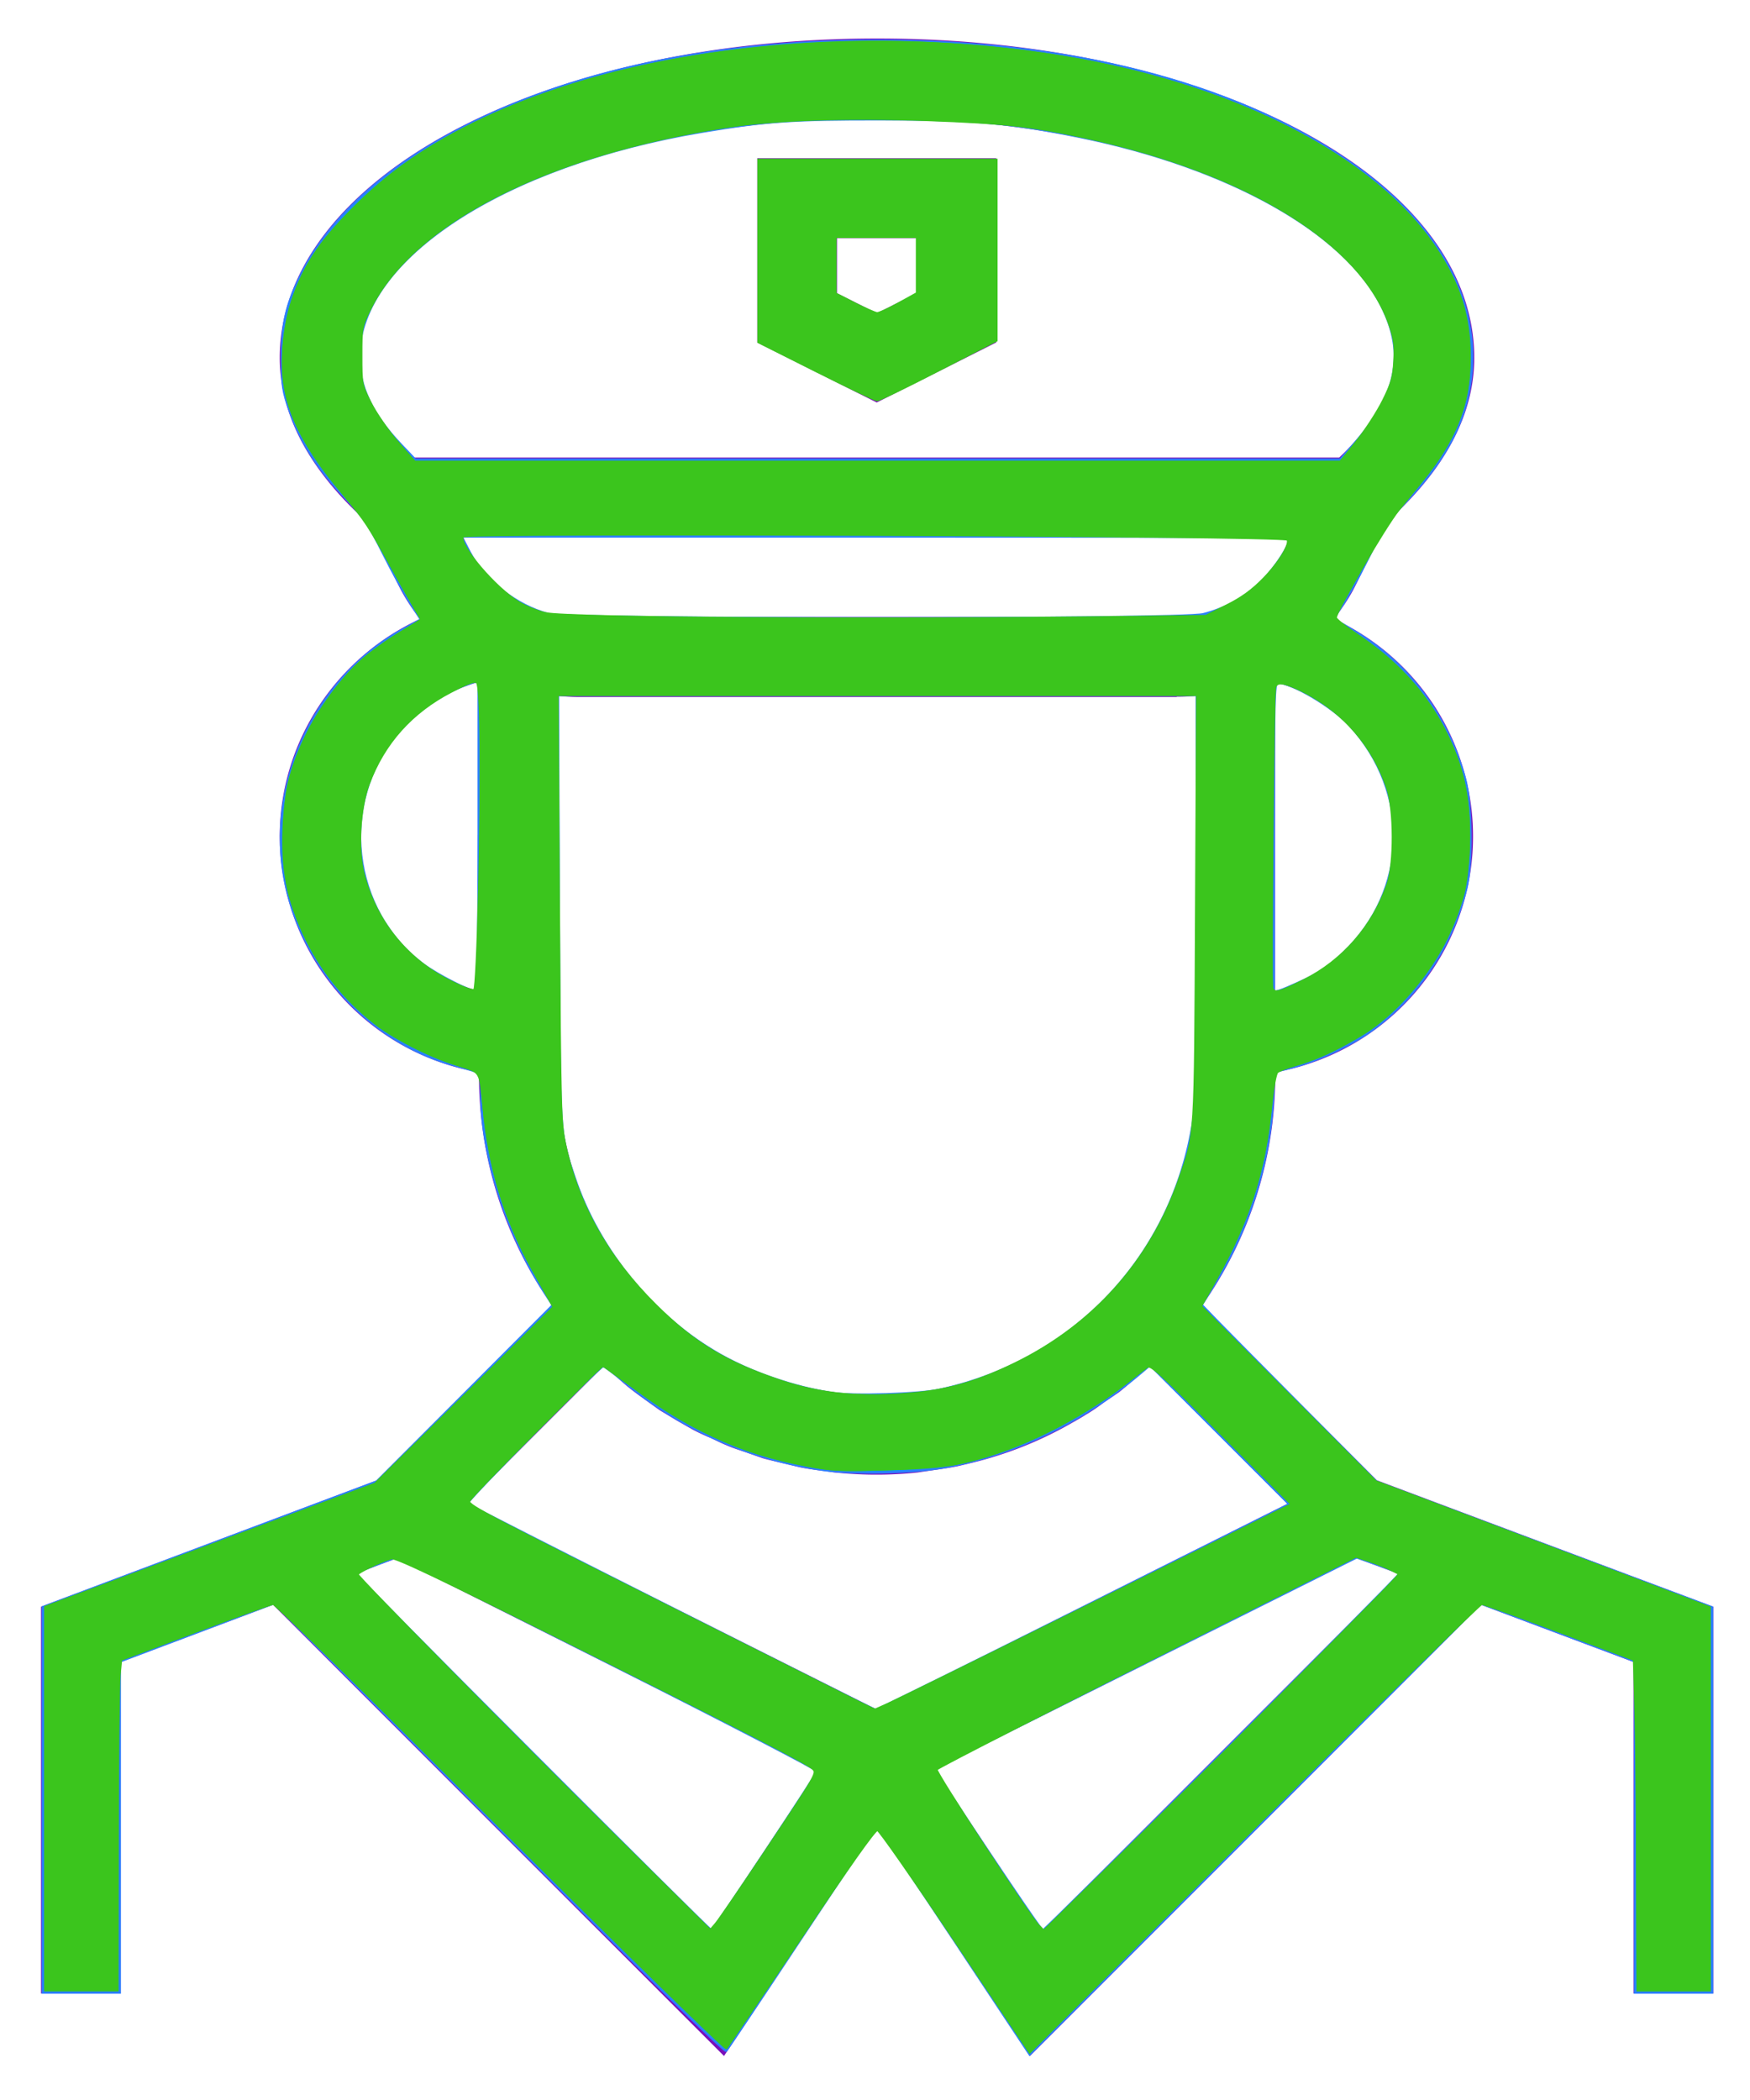 <?xml version="1.0" encoding="UTF-8" standalone="no"?>
<svg
   xmlns:dc="http://purl.org/dc/elements/1.1/"
   xmlns:cc="http://creativecommons.org/ns#"
   xmlns:rdf="http://www.w3.org/1999/02/22-rdf-syntax-ns#"
   xmlns:svg="http://www.w3.org/2000/svg"
   xmlns="http://www.w3.org/2000/svg"
   xmlns:xlink="http://www.w3.org/1999/xlink"
   xmlns:sodipodi="http://sodipodi.sourceforge.net/DTD/sodipodi-0.dtd"
   xmlns:inkscape="http://www.inkscape.org/namespaces/inkscape"
   width="70"
   height="84"
   viewBox="0 0 70 84"
   version="1.1"
   id="svg4293"
   sodipodi:docname="datt03g.svg"
   inkscape:version="0.92.1 r15371">
  <sodipodi:namedview
     pagecolor="#ffffff"
     bordercolor="#666666"
     borderopacity="1"
     objecttolerance="10"
     gridtolerance="10"
     guidetolerance="10"
     inkscape:pageopacity="0"
     inkscape:pageshadow="2"
     inkscape:window-width="1920"
     inkscape:window-height="1017"
     id="namedview4295"
     showgrid="false"
     inkscape:zoom="10.095238"
     inkscape:cx="35"
     inkscape:cy="42"
     inkscape:window-x="-8"
     inkscape:window-y="-8"
     inkscape:window-maximized="1"
     inkscape:current-layer="svg4293" />
  <defs
     id="defs4285">
    <path
       id="za6ta"
       d="M518.53 2825.27v15.47h-3.19v-13.26l-6.1-2.29-18.04 18.05-6.12-9.2-6.12 9.2-18.04-18.05-6.1 2.29v13.26h-3.18v-15.47l13.45-5.06 6.99-7a15.87 15.87 0 0 1-2.92-9.18v-.14a9.58 9.58 0 0 1-7.97-9.43c0-3.83 2.3-7.18 5.61-8.7-.31-.4-.6-.83-.83-1.29l-1.3-2.6c-2.3-2.07-3.48-4.28-3.48-6.56 0-7.16 10.5-12.77 23.9-12.77 13.39 0 23.88 5.6 23.88 12.77 0 2.28-1.18 4.49-3.48 6.55l-1.29 2.6c-.23.46-.53.89-.84 1.3a9.58 9.58 0 0 1-2.35 18.13v.14c0 3.3-1.04 6.52-2.92 9.18l6.98 7zM501 2788.28v12.36a6.4 6.4 0 0 0 0-12.36zm2.57-8.98c1.09-1.03 2.2-2.45 2.2-4 0-4.62-8.32-9.57-20.7-9.57-12.38 0-20.7 4.95-20.7 9.58 0 1.54 1.11 2.96 2.2 3.99zm-34.42 8.98a6.4 6.4 0 0 0 0 12.36zm3.93-2.6h23.98c.59 0 1.15-.11 1.68-.33l.1-.03.06-.02c.11-.05.21-.09.3-.15l.45-.27a4.75 4.75 0 0 0 1.7-1.85l.26-.54h-33.08l.27.55c.39.75.98 1.39 1.69 1.84l.44.27h.01l.3.15.05.02c.61.25 1.19.36 1.79.36zm23.98 3.2H473.1c-.25 0-.5-.02-.75-.04v15.2c0 2.86.97 5.66 2.73 7.87l.03.05.31.37a12.59 12.59 0 0 0 9.67 4.47c3.72 0 7.25-1.64 9.68-4.48l.3-.37a12.73 12.73 0 0 0 2.76-7.92v-15.2c-.25.03-.5.04-.75.04zm-14.32 42.9l-16.87-8.45-1.69.63 14.27 14.27zm2.33-2.4l16.43-8.23-5.5-5.51-.42.35c-.27.23-.53.47-.82.7l-.59.4c-.24.18-.48.35-.74.5-.2.13-.42.25-.63.37a15.21 15.21 0 0 1-3.87 1.54l-.63.15c-.35.07-.7.12-1.06.17l-.54.08a15.78 15.78 0 0 1-3.19.01c-.17-.01-.35-.05-.53-.07-.33-.04-.66-.08-.99-.15l-.62-.15c-.29-.07-.58-.13-.86-.21l-.65-.23c-.26-.09-.53-.17-.78-.28-.22-.09-.44-.2-.65-.3-.25-.1-.5-.22-.73-.34l-.63-.36-.68-.41-.6-.43c-.22-.16-.43-.31-.64-.48-.2-.16-.38-.33-.57-.5-.14-.12-.3-.23-.43-.36l-5.5 5.5zm20.89-5.42l-1.69-.63-16.87 8.45 4.29 6.45zm-16.11-56.63v7.37l-4.78 2.4-4.78-2.4v-7.37zm-3.19 3.2h-3.18v2.2l1.6.8 1.58-.8z" />
  </defs>
  <g
     id="g4291">
    <g
       transform="translate(-450 -2761)"
       id="g4289">
      <use
         fill="#7a0fb9"
         xlink:href="#za6ta"
         id="use4287" />
    </g>
  </g>
  <path
     style="fill:#039efe;fill-opacity:1;stroke:#2a7fff;stroke-width:0.099"
     d="m 38.173,77.619 c -1.66,-2.505 -3.053,-4.555 -3.095,-4.555 -0.043,0 -1.397,1.995 -3.009,4.433 -1.612,2.438 -2.973,4.476 -3.024,4.529 -0.059,0.061 -3.375,-3.186 -9.09,-8.901 l -8.998,-8.997 -3.085,1.164 -3.085,1.164 v 6.622 6.622 H 3.252 1.717 v -7.707 -7.707 l 6.677,-2.511 6.677,-2.511 3.522,-3.527 3.522,-3.527 -0.35,-0.545 C 20.237,49.293 19.25,46.162 19.25,43.693 c 0,-0.401 -0.043,-0.757 -0.096,-0.789 -0.053,-0.033 -0.442,-0.15 -0.864,-0.261 -3.262,-0.854 -5.919,-3.562 -6.774,-6.902 -1.041,-4.069 0.937,-8.565 4.661,-10.597 l 0.664,-0.362 -0.418,-0.647 c -0.23,-0.356 -0.719,-1.249 -1.087,-1.984 -0.593,-1.184 -0.772,-1.445 -1.572,-2.29 -1.049,-1.106 -1.738,-2.193 -2.171,-3.425 -0.279,-0.793 -0.308,-0.988 -0.312,-2.112 -0.005,-1.401 0.176,-2.167 0.805,-3.417 0.992,-1.97 2.915,-3.828 5.479,-5.296 4.579,-2.621 10.578,-3.984 17.532,-3.984 7.663,0 14.166,1.657 18.78,4.786 3.228,2.189 4.995,4.946 5.007,7.812 0.009,2.11 -0.799,3.894 -2.64,5.829 -0.717,0.754 -0.902,1.031 -1.532,2.293 -0.394,0.79 -0.875,1.657 -1.067,1.927 -0.192,0.27 -0.306,0.505 -0.252,0.523 0.054,0.018 0.469,0.261 0.924,0.541 2.084,1.283 3.607,3.35 4.279,5.811 0.276,1.009 0.303,3.39 0.05,4.397 -0.575,2.289 -1.848,4.222 -3.688,5.6 -0.803,0.601 -2.143,1.243 -3.152,1.51 l -0.831,0.219 -0.06,1.116 c -0.137,2.549 -0.966,5.168 -2.335,7.372 l -0.518,0.834 0.632,0.652 c 0.348,0.359 1.922,1.95 3.497,3.537 l 2.865,2.885 6.711,2.513 6.711,2.513 v 7.702 7.702 h -1.535 -1.535 v -6.625 -6.625 l -3.089,-1.158 -3.089,-1.158 -9.021,9.019 -9.021,9.019 z m -7.581,-3.528 c 1.144,-1.721 2.091,-3.179 2.104,-3.242 0.013,-0.062 -3.762,-2.018 -8.389,-4.347 l -8.413,-4.234 -0.823,0.311 c -0.453,0.171 -0.844,0.328 -0.869,0.35 -0.048,0.041 14.175,14.297 14.26,14.293 0.027,-0.001 0.986,-1.41 2.13,-3.131 z m 18.321,-3.995 c 3.92,-3.92 7.107,-7.146 7.082,-7.167 -0.025,-0.021 -0.424,-0.174 -0.886,-0.339 l -0.841,-0.3 -8.421,4.209 c -4.632,2.315 -8.44,4.226 -8.462,4.248 -0.057,0.053 4.233,6.478 4.326,6.478 0.041,0 3.282,-3.208 7.202,-7.128 z m -5.576,-5.807 8.238,-4.119 -2.786,-2.786 -2.786,-2.786 -0.375,0.318 c -2.352,1.993 -5.112,3.309 -7.932,3.786 -1.284,0.217 -3.532,0.263 -4.727,0.097 -2.982,-0.415 -5.729,-1.63 -8.037,-3.556 -0.397,-0.331 -0.757,-0.603 -0.801,-0.603 -0.142,0 -5.518,5.439 -5.447,5.511 0.087,0.087 16.237,8.244 16.34,8.252 0.041,0.003 3.782,-1.847 8.312,-4.113 z M 37.625,55.587 c 5.359,-1.181 9.289,-5.362 10.108,-10.754 0.116,-0.761 0.143,-2.48 0.143,-8.989 l 5.85e-4,-8.048 H 35.095 22.313 l 0.035,8.544 c 0.038,9.322 0.014,8.917 0.626,10.752 0.974,2.923 3.203,5.63 5.862,7.12 1.266,0.709 2.933,1.279 4.432,1.513 0.837,0.131 3.525,0.046 4.358,-0.137 z M 19.151,33.448 v -6.235 l -0.421,0.144 c -1.016,0.348 -2.105,1.109 -2.848,1.989 -2.348,2.782 -1.849,7.094 1.069,9.249 0.554,0.409 1.855,1.072 2.125,1.084 0.041,0.002 0.074,-2.802 0.074,-6.231 z m 33.05,5.741 c 0.584,-0.274 1.009,-0.571 1.536,-1.071 2.614,-2.483 2.722,-6.426 0.249,-9.109 C 53.297,28.261 51.672,27.3 51.099,27.3 c -0.133,0 -0.151,0.719 -0.151,6.198 v 6.198 l 0.223,-0.064 c 0.123,-0.035 0.586,-0.234 1.03,-0.443 z M 48.129,24.573 c 0.855,-0.22 1.593,-0.619 2.22,-1.2 0.49,-0.455 1.068,-1.262 1.249,-1.744 0.062,-0.165 -0.767,-0.173 -16.543,-0.173 H 18.446 l 0.328,0.618 c 0.618,1.164 1.86,2.144 3.162,2.494 0.826,0.222 25.33,0.227 26.193,0.005 z m 6.008,-6.785 c 1.763,-2.002 2.092,-3.625 1.126,-5.553 C 53.779,9.274 49.145,6.681 43.172,5.468 40.436,4.912 38.879,4.775 35.248,4.77 c -3.555,-0.005 -4.617,0.068 -7.171,0.497 -7.94,1.334 -13.675,5.079 -13.714,8.958 -0.012,1.235 0.512,2.347 1.691,3.582 l 0.552,0.579 h 18.503 18.503 z"
     id="path4323"
     inkscape:connector-curvature="0" />
  <path
     style="fill:#3bc51d;fill-opacity:1;stroke:#3bc51d;stroke-width:0.099"
     d="m 38.338,77.789 c -1.569,-2.354 -2.938,-4.383 -3.043,-4.51 -0.105,-0.127 -0.239,-0.201 -0.298,-0.164 -0.059,0.037 -1.403,2.012 -2.986,4.391 -1.583,2.378 -2.915,4.364 -2.959,4.412 -0.044,0.048 -4.13,-3.95 -9.079,-8.884 l -8.998,-8.972 -3.019,1.136 c -1.66,0.625 -3.075,1.156 -3.143,1.179 -0.097,0.034 -0.124,1.45 -0.124,6.633 v 6.59 H 3.252 1.816 l 0.002,-7.652 0.002,-7.652 6.61,-2.469 6.61,-2.469 3.566,-3.549 3.566,-3.549 -0.186,-0.322 C 21.884,51.763 21.592,51.255 21.336,50.812 20.256,48.939 19.509,46.471 19.35,44.256 c -0.057,-0.801 -0.141,-1.368 -0.209,-1.41 -0.062,-0.039 -0.409,-0.147 -0.77,-0.24 -0.902,-0.234 -2.505,-1.021 -3.288,-1.616 -1.829,-1.389 -3.158,-3.506 -3.614,-5.76 -0.223,-1.101 -0.155,-2.984 0.149,-4.117 0.474,-1.767 1.766,-3.82 3.066,-4.872 0.332,-0.269 0.96,-0.7 1.396,-0.96 0.436,-0.259 0.793,-0.49 0.793,-0.512 0,-0.022 -0.149,-0.276 -0.331,-0.563 -0.182,-0.287 -0.673,-1.168 -1.091,-1.958 -0.596,-1.126 -0.933,-1.629 -1.558,-2.328 -1.401,-1.566 -2.228,-3.027 -2.483,-4.385 -0.183,-0.975 -0.056,-2.519 0.29,-3.522 0.483,-1.401 1.097,-2.326 2.449,-3.688 2.094,-2.109 4.911,-3.709 8.617,-4.893 5.573,-1.78 13.057,-2.234 19.564,-1.188 6.985,1.123 12.644,4.011 15.096,7.705 0.955,1.438 1.357,2.719 1.357,4.326 0,2.126 -0.689,3.652 -2.609,5.774 -0.575,0.636 -0.916,1.149 -1.514,2.278 -0.424,0.801 -0.904,1.672 -1.066,1.935 -0.162,0.263 -0.255,0.512 -0.207,0.553 0.048,0.041 0.54,0.372 1.093,0.735 2.288,1.502 3.891,3.988 4.203,6.516 0.137,1.113 0.064,2.882 -0.153,3.691 -0.558,2.082 -1.978,4.154 -3.684,5.376 -0.75,0.537 -2.244,1.248 -3.106,1.479 -0.354,0.095 -0.682,0.206 -0.729,0.247 -0.047,0.041 -0.125,0.617 -0.175,1.28 -0.197,2.64 -0.987,5.036 -2.45,7.43 l -0.393,0.643 3.473,3.518 3.473,3.518 6.696,2.529 6.696,2.529 0.025,7.649 0.025,7.649 h -1.436 -1.436 l -0.025,-6.597 -0.025,-6.597 -3.12,-1.172 -3.12,-1.172 -9.014,9.003 -9.014,9.003 z m -7.691,-3.698 c 1.145,-1.723 2.066,-3.183 2.045,-3.243 -0.02,-0.06 -0.523,-0.371 -1.118,-0.691 -2.023,-1.087 -15.564,-7.889 -15.704,-7.889 -0.243,0 -1.611,0.561 -1.65,0.676 -0.045,0.134 14.042,14.284 14.219,14.283 0.069,-4.95e-4 1.063,-1.411 2.208,-3.135 z m 18.295,-3.946 c 3.892,-3.894 7.058,-7.133 7.036,-7.199 -0.022,-0.066 -0.416,-0.253 -0.876,-0.414 l -0.836,-0.294 -8.445,4.225 c -4.645,2.324 -8.445,4.277 -8.445,4.341 0,0.108 3.267,5.069 3.951,6.001 0.17,0.232 0.361,0.421 0.424,0.421 0.063,0 3.299,-3.186 7.19,-7.079 z m -5.506,-5.856 8.238,-4.119 -2.828,-2.828 -2.828,-2.828 -0.631,0.526 c -1.446,1.206 -3.596,2.412 -5.372,3.014 -1.582,0.536 -2.354,0.657 -4.569,0.715 -1.862,0.049 -2.197,0.033 -3.195,-0.159 -2.689,-0.515 -4.919,-1.548 -7.148,-3.312 -0.458,-0.363 -0.904,-0.661 -0.991,-0.662 -0.153,-0.003 -5.457,5.304 -5.457,5.46 0,0.118 1.342,0.815 9.113,4.735 3.895,1.965 7.161,3.573 7.256,3.574 0.095,9.91e-4 3.881,-1.852 8.411,-4.117 z m -6.478,-8.563 c 2.465,-0.309 5.062,-1.599 7.013,-3.483 1.52,-1.468 2.593,-3.161 3.252,-5.132 0.67,-2.005 0.67,-1.997 0.687,-11.141 l 0.016,-8.224 H 35.099 22.271 l 0.033,7.974 c 0.018,4.386 0.072,8.445 0.118,9.021 0.31,3.81 3.22,7.945 6.881,9.777 0.794,0.398 2.197,0.89 3.17,1.112 0.921,0.211 3.182,0.259 4.484,0.096 z M 52.611,39.025 c 0.746,-0.415 1.828,-1.478 2.282,-2.24 0.181,-0.304 0.448,-0.879 0.594,-1.279 0.239,-0.657 0.264,-0.854 0.259,-2.064 -0.005,-1.212 -0.031,-1.405 -0.28,-2.064 -0.576,-1.527 -1.279,-2.433 -2.549,-3.282 -0.885,-0.592 -1.741,-0.945 -1.909,-0.789 -0.1,0.093 -0.222,12.067 -0.126,12.318 0.054,0.14 0.117,0.135 0.583,-0.048 0.288,-0.113 0.803,-0.361 1.146,-0.551 z M 19.184,36.19 c 0.036,-1.92 0.065,-4.729 0.066,-6.241 1.98e-4,-3.212 0.117,-2.997 -1.253,-2.307 -4.352,2.195 -4.924,8.047 -1.075,11.003 0.395,0.304 1.835,1.036 2.037,1.036 0.143,0 0.167,-0.37 0.225,-3.492 z m 24.746,-11.453 4.324,-0.07 0.862,-0.427 c 0.601,-0.298 1.032,-0.599 1.422,-0.995 0.656,-0.666 1.182,-1.553 1.019,-1.716 -0.114,-0.114 -32.743,-0.254 -33.035,-0.142 -0.38,0.146 0.967,1.935 1.916,2.544 1.138,0.731 1.131,0.729 5.301,0.795 5.525,0.087 13.265,0.092 18.192,0.012 z M 54.178,17.815 c 1.756,-2.068 2.083,-3.681 1.13,-5.57 C 53.775,9.21 49.221,6.653 43.139,5.413 40.625,4.901 39.641,4.807 36.139,4.746 32.474,4.682 30.649,4.782 28.338,5.172 22.869,6.095 18.497,7.993 16.122,10.475 c -1.256,1.312 -1.756,2.374 -1.767,3.75 -0.011,1.329 0.424,2.277 1.671,3.64 l 0.566,0.619 h 18.509 18.509 z"
     id="path4353"
     inkscape:connector-curvature="0" />
  <path
     style="fill:#3bc51d;fill-opacity:1;stroke:#3bc51d;stroke-width:0.099"
     d="m 32.647,14.839 -2.303,-1.157 V 10.04 6.399 h 4.755 4.755 v 3.608 3.608 l -2.318,1.196 c -1.275,0.658 -2.378,1.193 -2.452,1.19 -0.074,-0.003 -1.17,-0.526 -2.437,-1.163 z m 3.306,-2.702 0.73,-0.403 V 10.602 9.47 h -1.634 -1.634 v 1.138 1.138 l 0.768,0.392 c 0.422,0.216 0.829,0.395 0.904,0.397 0.075,0.003 0.465,-0.176 0.867,-0.398 z"
     id="path4355"
     inkscape:connector-curvature="0" />
  <path
     style="fill:#3bc51d;fill-opacity:1;stroke:#3bc51d;stroke-width:0.099"
     d="m 38.216,77.649 c -1.633,-2.439 -3.035,-4.447 -3.117,-4.462 -0.098,-0.018 -1.138,1.449 -3.071,4.333 -1.607,2.398 -2.958,4.36 -3.002,4.36 -0.126,2.5e-5 -5.926,-5.693 -12.203,-11.978 -3.16,-3.164 -5.812,-5.752 -5.894,-5.752 -0.082,5.98e-4 -1.486,0.503 -3.121,1.117 L 4.837,66.384 4.775,67.025 c -0.034,0.352 -0.068,3.326 -0.074,6.609 l -0.012,5.968 H 3.252 1.816 V 71.942 64.282 L 8.41,61.82 15.005,59.358 18.582,55.83 22.16,52.303 21.501,51.119 c -1.303,-2.341 -1.873,-4.143 -2.147,-6.781 -0.161,-1.557 -0.089,-1.434 -1.015,-1.734 -3.466,-1.122 -5.782,-3.444 -6.74,-6.757 -0.31,-1.071 -0.309,-3.551 0.001,-4.693 0.645,-2.375 2.241,-4.514 4.311,-5.778 L 16.872,24.789 16.661,24.435 c -0.116,-0.195 -0.543,-0.952 -0.949,-1.682 -0.984,-1.771 -1.07,-1.902 -1.973,-2.988 -1.772,-2.133 -2.413,-3.542 -2.413,-5.305 0,-1.647 0.482,-3.187 1.411,-4.511 0.65,-0.925 2.062,-2.333 3.182,-3.17 5.813,-4.351 16.582,-6.158 26.709,-4.482 7.024,1.163 12.773,4.232 15.035,8.026 0.746,1.251 1.027,2.189 1.087,3.62 0.06,1.452 -0.121,2.339 -0.724,3.531 -0.411,0.814 -0.618,1.103 -2.087,2.916 -0.545,0.673 -2.514,4.055 -2.514,4.319 0,0.059 0.331,0.33 0.735,0.603 1.754,1.184 2.886,2.422 3.672,4.017 0.597,1.212 0.838,2.145 0.91,3.517 0.145,2.791 -0.678,5.062 -2.572,7.089 -1.133,1.213 -2.787,2.222 -4.378,2.67 -0.327,0.092 -0.646,0.219 -0.709,0.281 -0.063,0.062 -0.165,0.604 -0.226,1.203 -0.298,2.937 -0.923,4.806 -2.591,7.749 l -0.238,0.419 3.499,3.502 3.499,3.502 6.678,2.518 6.678,2.518 10e-4,7.652 0.001,7.652 h -1.436 -1.436 l -0.012,-4.482 c -0.007,-2.465 -0.04,-5.439 -0.074,-6.609 l -0.062,-2.126 -2.972,-1.117 c -1.634,-0.614 -3.038,-1.117 -3.12,-1.118 -0.082,-5.94e-4 -4.184,4.034 -9.116,8.967 l -8.968,8.968 z m -7.593,-3.597 c 2.092,-3.138 2.085,-3.126 1.894,-3.311 -0.235,-0.228 -3.18,-1.746 -10.091,-5.202 -4.896,-2.448 -6.614,-3.264 -6.775,-3.216 -0.452,0.135 -1.354,0.57 -1.354,0.653 0,0.111 6.098,6.298 10.645,10.801 l 3.471,3.437 0.229,-0.267 c 0.126,-0.147 1.018,-1.449 1.981,-2.894 z m 18.69,-4.298 c 0.708,-0.713 2.505,-2.531 3.993,-4.04 l 2.706,-2.744 -0.378,-0.19 C 55.427,62.677 55.026,62.516 54.744,62.423 l -0.513,-0.168 -5.727,2.875 c -6.124,3.074 -10.93,5.529 -11.051,5.644 -0.078,0.074 3.724,5.889 4.089,6.255 l 0.212,0.212 3.136,-3.095 c 1.725,-1.702 3.715,-3.679 4.423,-4.392 z M 43.862,64.059 51.684,60.181 48.868,57.363 c -2.43,-2.431 -2.839,-2.801 -2.978,-2.697 -0.089,0.067 -0.524,0.396 -0.967,0.733 -2.075,1.574 -4.635,2.774 -6.753,3.166 -0.409,0.076 -1.657,0.165 -2.774,0.199 -1.831,0.056 -2.14,0.041 -3.146,-0.153 -2.755,-0.53 -4.468,-1.344 -7.58,-3.601 l -0.572,-0.415 -2.672,2.671 c -1.47,1.469 -2.672,2.725 -2.672,2.792 0,0.183 0.807,0.606 8.832,4.634 l 7.396,3.712 0.529,-0.234 c 0.291,-0.129 4.049,-1.979 8.351,-4.112 z m -7.186,-8.334 c 1.354,-0.139 2.497,-0.482 3.925,-1.179 3.132,-1.529 5.423,-4.093 6.567,-7.352 0.663,-1.888 0.636,-1.457 0.682,-10.856 l 0.042,-8.544 H 35.094 22.295 l 0.054,8.544 c 0.052,8.147 0.064,8.587 0.259,9.485 0.52,2.395 1.711,4.498 3.618,6.389 1.529,1.516 2.82,2.297 5.006,3.028 1.659,0.555 3.319,0.703 5.443,0.484 z M 19.17,35.651 c 0.111,-4.718 0.076,-8.197 -0.084,-8.356 -0.086,-0.086 -0.342,0.004 -1.035,0.362 -1.588,0.82 -2.705,2.071 -3.31,3.706 -0.358,0.97 -0.453,2.588 -0.209,3.566 0.469,1.873 1.708,3.428 3.419,4.292 0.614,0.31 0.965,0.437 1.029,0.372 0.058,-0.058 0.135,-1.669 0.188,-3.942 z m 32.981,3.567 c 1.57,-0.786 2.778,-2.174 3.358,-3.858 0.284,-0.826 0.278,-2.961 -0.012,-3.829 -0.592,-1.773 -1.884,-3.207 -3.595,-3.991 -0.622,-0.285 -0.872,-0.284 -0.914,0.001 -0.062,0.427 -0.165,11.83 -0.108,11.979 0.093,0.242 0.262,0.202 1.271,-0.303 z m -6.943,-14.533 3.027,-0.039 0.836,-0.42 c 0.607,-0.305 1.012,-0.599 1.48,-1.075 0.623,-0.635 1.098,-1.423 0.948,-1.573 -0.171,-0.171 -32.886,-0.296 -32.991,-0.126 -0.197,0.318 1.293,2.078 2.244,2.651 0.292,0.176 0.776,0.371 1.074,0.434 0.938,0.197 13.342,0.275 23.381,0.147 z m 9.063,-7.018 c 0.357,-0.449 0.833,-1.185 1.057,-1.635 0.345,-0.693 0.414,-0.935 0.452,-1.587 0.037,-0.64 0.003,-0.888 -0.202,-1.478 C 54.447,9.714 49.897,6.905 43.5,5.512 41.297,5.032 40.227,4.912 37.13,4.797 33.917,4.679 31,4.776 29.106,5.065 21.897,6.166 16.519,8.902 14.812,12.337 c -0.359,0.723 -0.366,0.761 -0.366,1.887 0,1.127 0.007,1.163 0.368,1.887 0.202,0.406 0.682,1.106 1.067,1.555 l 0.7,0.817 H 35.101 53.622 Z"
     id="path4357"
     inkscape:connector-curvature="0" />
</svg>

